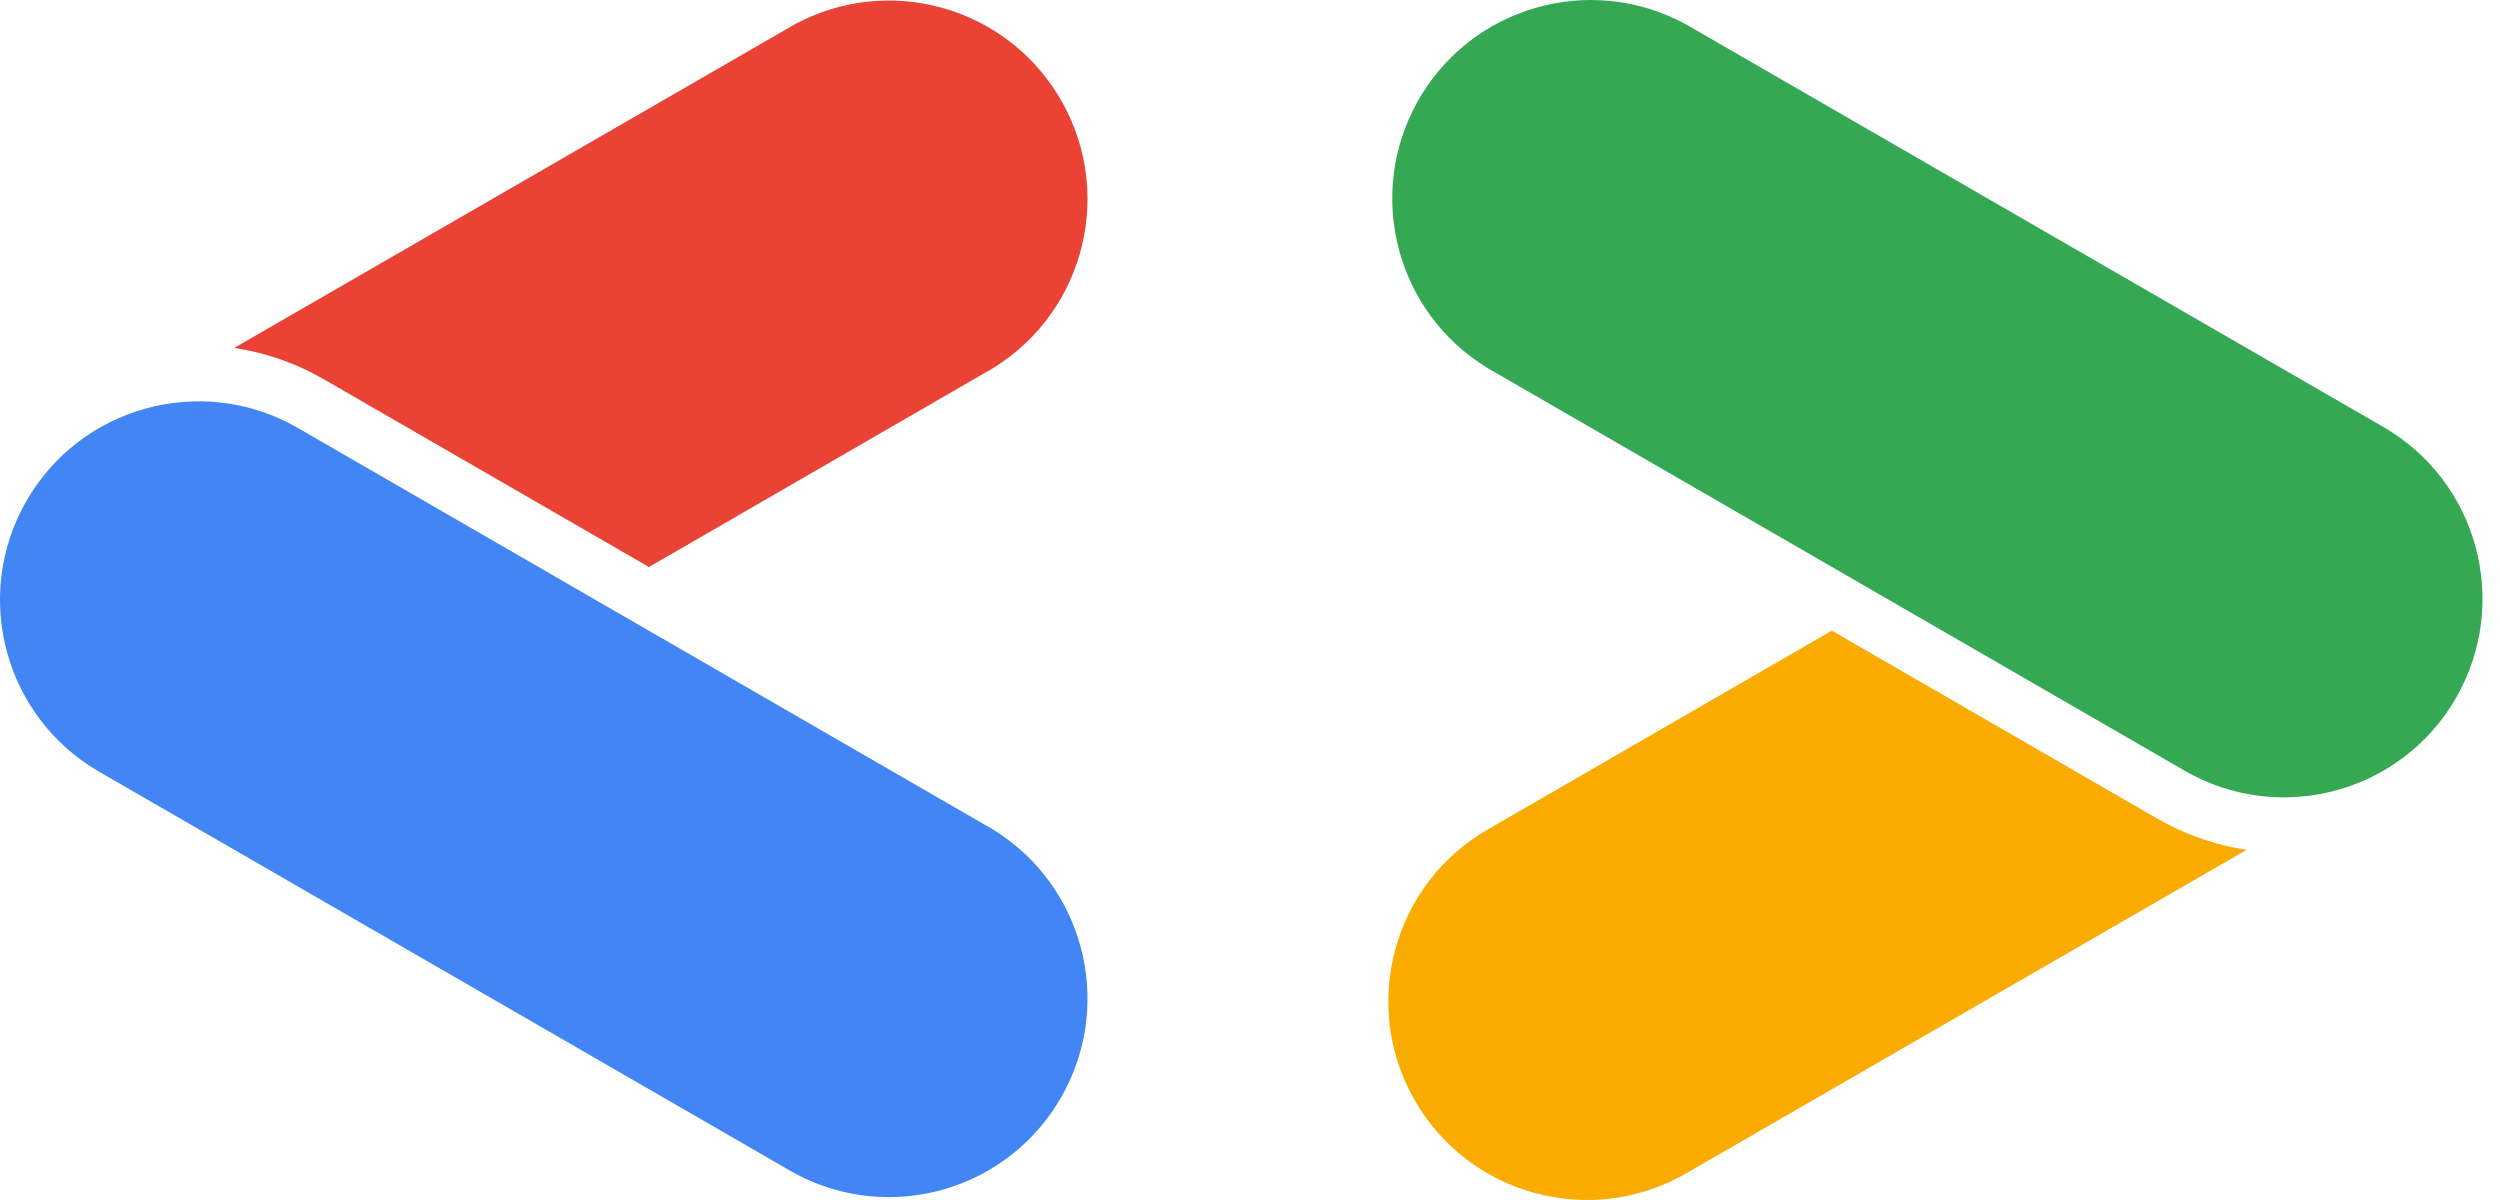 <svg viewBox="0 0 50 24" fill="none" xmlns="http://www.w3.org/2000/svg">
    <path d="M19.862 16.591L5.92 8.538C4.009 7.462 1.587 8.139 0.511 10.05C-0.548 11.932 0.09 14.315 1.949 15.415L15.891 23.465C17.821 24.507 20.23 23.788 21.272 21.858C22.273 20.006 21.654 17.695 19.862 16.591Z" fill="#4285F4"/>
    <path d="M47.665 8.538L33.723 0.489C31.8 -0.564 29.387 0.14 28.334 2.063C27.314 3.925 27.939 6.259 29.753 7.362L43.695 15.415C45.594 16.511 48.022 15.861 49.118 13.962C50.214 12.062 49.564 9.635 47.665 8.538Z" fill="#34A853"/>
    <path d="M43.143 16.371L36.636 12.613L29.753 16.591C27.854 17.687 27.203 20.115 28.299 22.014C29.396 23.913 31.824 24.564 33.723 23.467L44.931 16.997C44.301 16.902 43.694 16.69 43.143 16.371Z" fill="#F9AB00"/>
    <path d="M6.471 7.582L12.979 11.34L19.862 7.362C21.729 6.212 22.31 3.766 21.159 1.899C20.055 0.107 17.743 -0.512 15.891 0.489L4.684 6.959C5.314 7.053 5.92 7.265 6.471 7.582Z" fill="#EA4335"/>
</svg>
